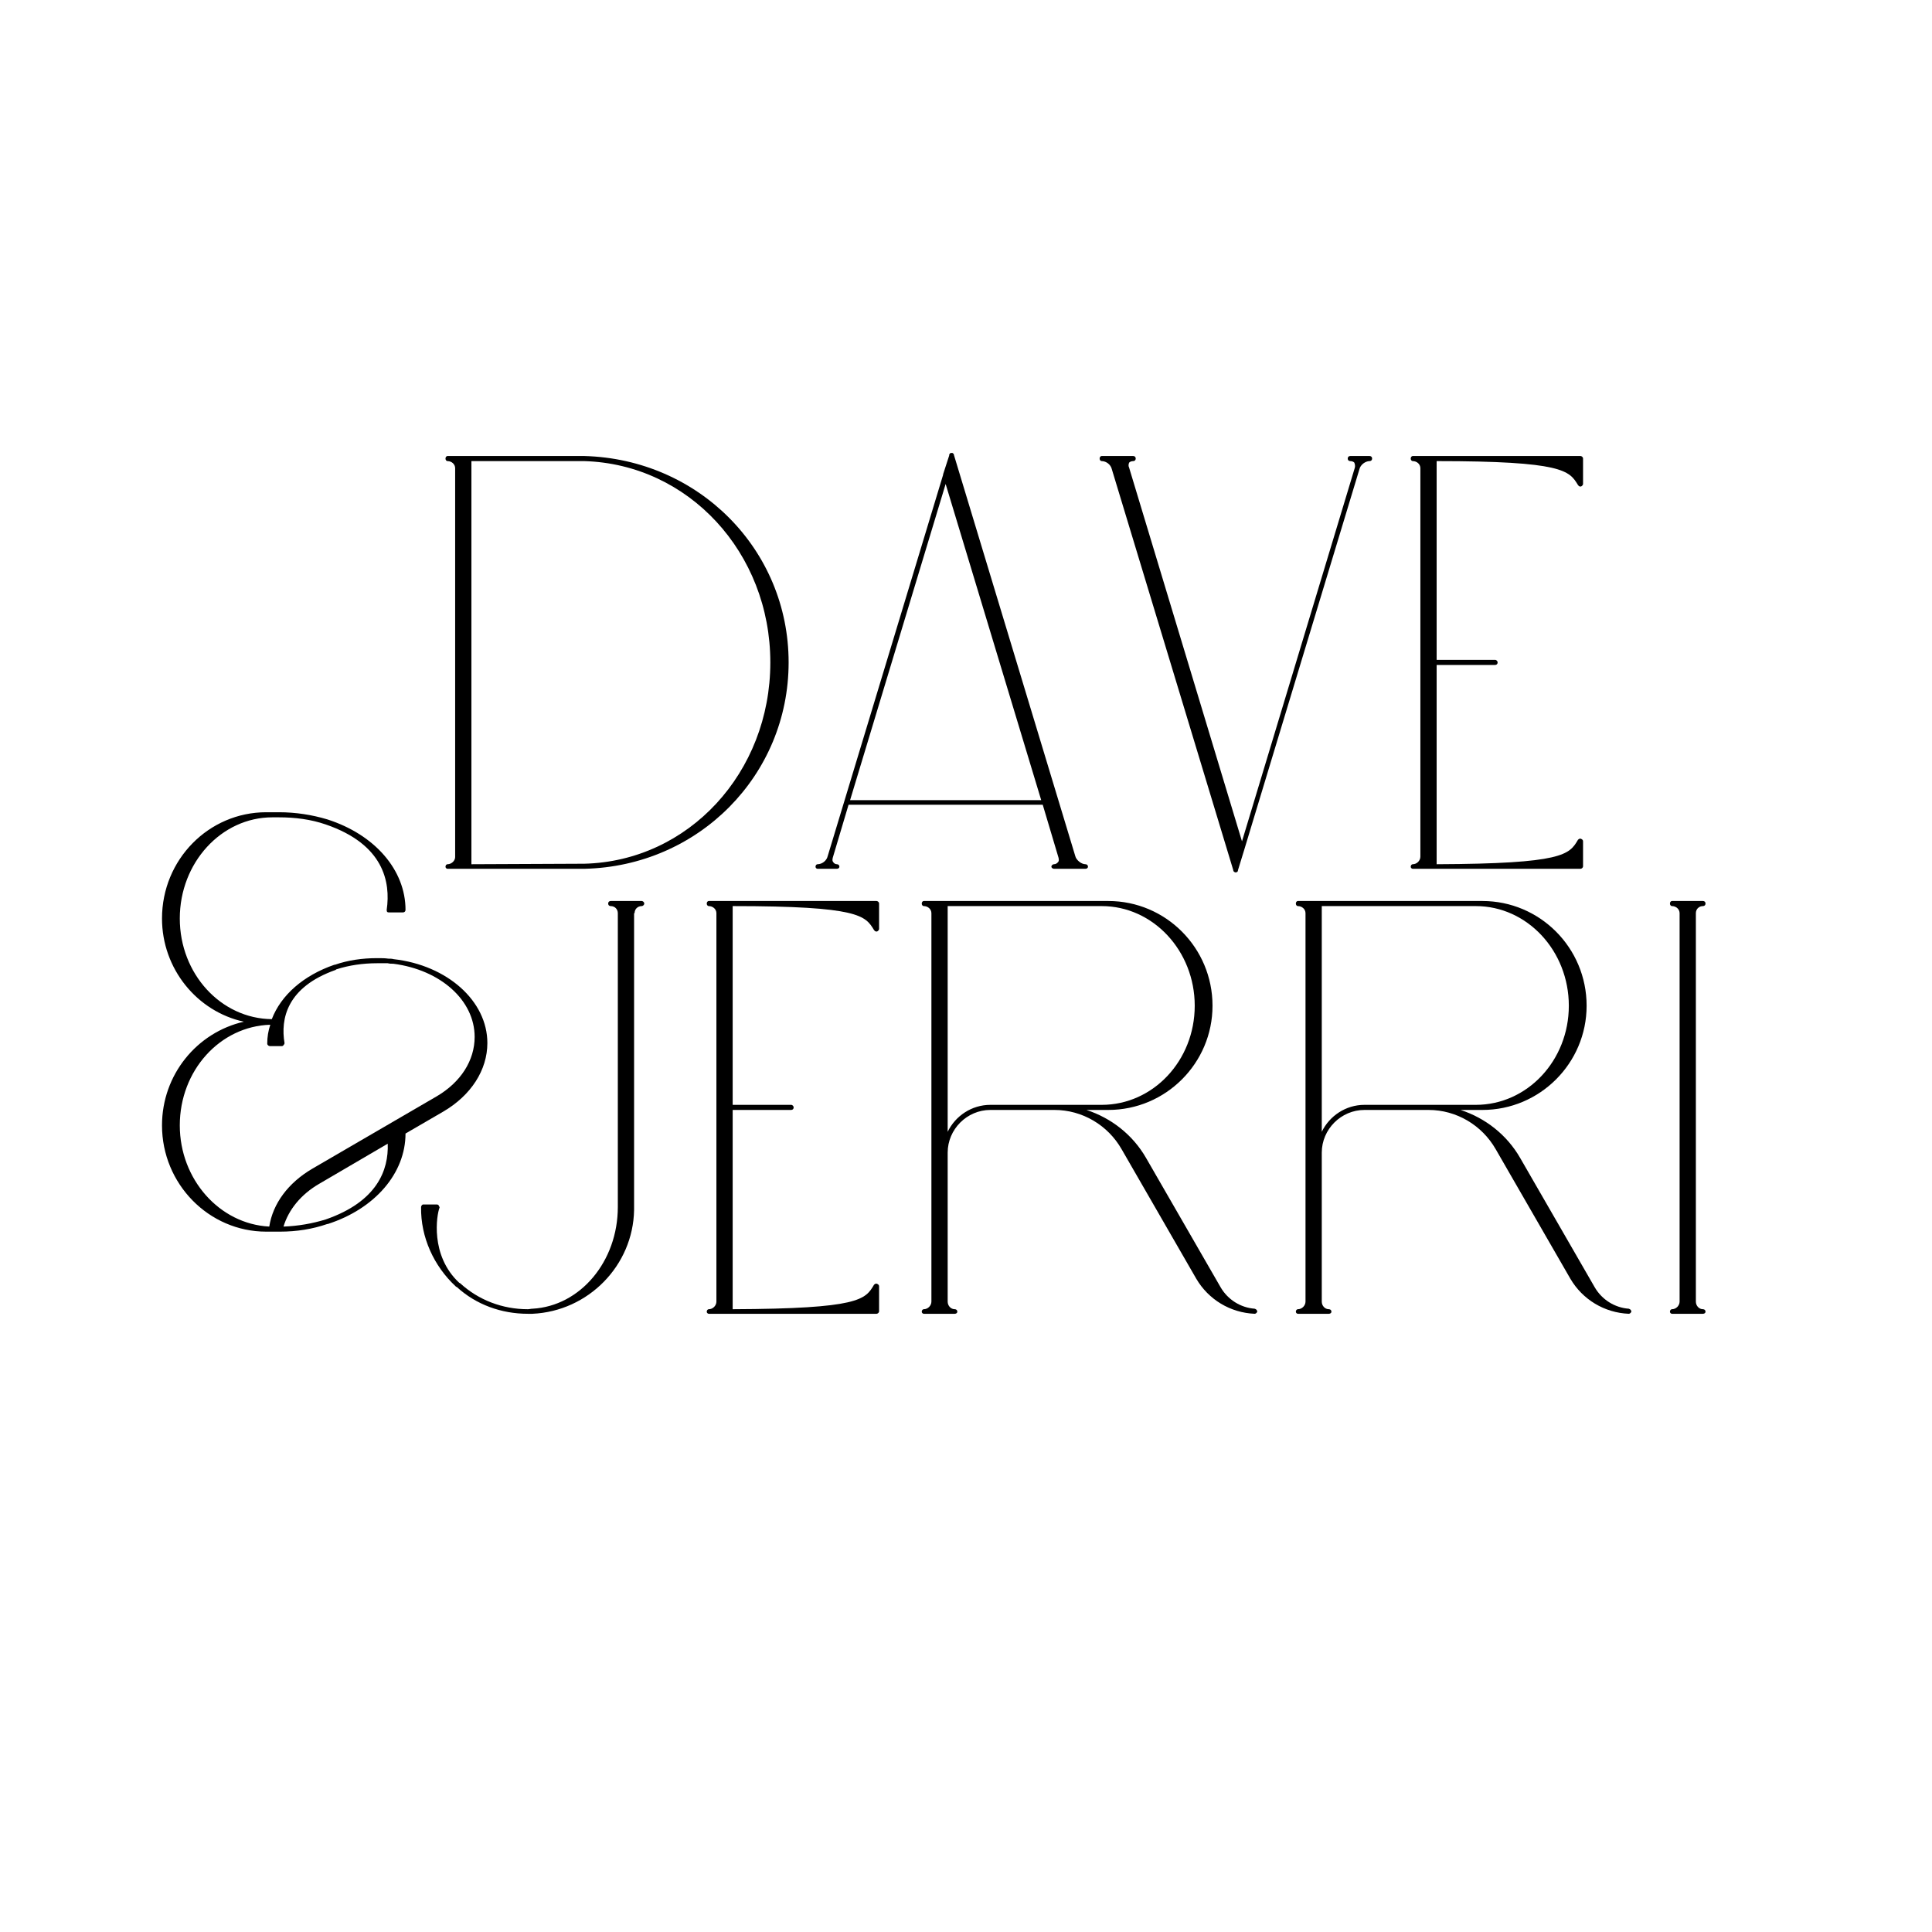 <svg xmlns="http://www.w3.org/2000/svg" xmlns:xlink="http://www.w3.org/1999/xlink" width="500" zoomAndPan="magnify" viewBox="0 0 375 375" height="500" preserveAspectRatio="xMidYMid meet" version="1.0"><defs><g/></defs><g fill="#000000" fill-opacity="1"><g transform="translate(80.153, 168.141)"><g><path d="M 6.711 -0.395 C 6.512 -0.395 6.316 -0.199 6.316 0.098 C 6.316 0.297 6.512 0.492 6.711 0.492 L 33.254 0.492 C 55.453 0 72.918 -17.664 72.918 -39.566 C 72.918 -61.473 55.453 -79.035 33.254 -79.629 L 6.711 -79.629 C 6.512 -79.629 6.316 -79.43 6.316 -79.137 C 6.316 -78.84 6.512 -78.641 6.711 -78.641 C 7.5 -78.641 8.191 -78.051 8.191 -77.262 L 8.191 -1.777 C 8.191 -1.086 7.5 -0.395 6.711 -0.395 Z M 32.168 -78.641 L 33.254 -78.641 C 53.48 -78.051 69.367 -60.883 69.367 -39.566 C 69.367 -18.156 53.48 -0.988 33.254 -0.492 L 11.348 -0.395 L 11.348 -78.641 Z M 32.168 -78.641 "/></g></g></g><g fill="#000000" fill-opacity="1"><g transform="translate(157.204, 168.141)"><g><path d="M 5.23 -0.395 C 4.934 -0.395 4.637 -0.594 4.539 -0.789 C 4.34 -0.988 4.34 -1.281 4.441 -1.676 L 7.5 -11.938 L 45.191 -11.938 L 48.25 -1.676 C 48.348 -1.281 48.348 -0.988 48.152 -0.789 C 47.953 -0.594 47.758 -0.395 47.363 -0.395 C 47.164 -0.395 46.871 -0.199 46.871 0.098 C 46.871 0.297 47.164 0.492 47.363 0.492 L 53.48 0.492 C 53.777 0.492 53.973 0.297 53.973 0.098 C 53.973 -0.199 53.777 -0.395 53.48 -0.395 C 52.691 -0.395 51.703 -1.184 51.508 -1.973 L 27.926 -79.926 C 27.926 -79.926 27.926 -80.023 27.926 -80.023 C 27.926 -80.023 27.824 -80.121 27.824 -80.121 C 27.824 -80.121 27.824 -80.121 27.727 -80.121 C 27.727 -80.223 27.727 -80.223 27.727 -80.223 C 27.629 -80.223 27.629 -80.223 27.629 -80.223 C 27.531 -80.223 27.531 -80.223 27.531 -80.223 C 27.43 -80.223 27.43 -80.223 27.43 -80.223 C 27.43 -80.223 27.332 -80.223 27.332 -80.223 C 27.332 -80.223 27.234 -80.223 27.234 -80.121 C 27.234 -80.121 27.137 -80.121 27.137 -80.121 C 27.137 -80.121 27.137 -80.023 27.137 -80.023 C 27.137 -80.023 27.035 -79.926 27.035 -79.926 L 27.035 -79.727 L 25.852 -76.078 C 25.852 -76.078 25.852 -75.977 25.852 -75.977 L 3.453 -1.973 C 3.258 -1.086 2.367 -0.395 1.48 -0.395 C 1.281 -0.395 1.086 -0.199 1.086 0.098 C 1.086 0.297 1.281 0.492 1.48 0.492 L 5.23 0.492 C 5.527 0.492 5.723 0.297 5.723 0.098 C 5.723 -0.199 5.527 -0.395 5.23 -0.395 Z M 7.797 -12.828 L 26.344 -74.203 L 44.895 -12.828 Z M 7.797 -12.828 "/></g></g></g><g fill="#000000" fill-opacity="1"><g transform="translate(212.354, 168.141)"><g><path d="M 1.48 -78.641 C 2.367 -78.641 3.258 -77.953 3.453 -77.062 L 27.035 0.789 C 27.035 0.887 27.035 0.887 27.035 0.887 C 27.035 0.988 27.137 0.988 27.234 1.086 C 27.234 1.086 27.332 1.184 27.332 1.184 C 27.43 1.184 27.43 1.184 27.531 1.184 C 27.531 1.184 27.629 1.184 27.629 1.184 C 27.727 1.184 27.727 1.086 27.727 1.086 C 27.727 1.086 27.727 1.086 27.824 1.086 C 27.824 0.988 27.926 0.988 27.926 0.887 C 27.926 0.887 27.926 0.887 27.926 0.789 L 29.109 -3.059 L 51.508 -77.062 C 51.703 -77.953 52.691 -78.641 53.48 -78.641 C 53.777 -78.641 53.973 -78.84 53.973 -79.137 C 53.973 -79.43 53.777 -79.629 53.48 -79.629 L 49.73 -79.629 C 49.434 -79.629 49.238 -79.43 49.238 -79.137 C 49.238 -78.84 49.434 -78.641 49.73 -78.641 C 50.027 -78.641 50.324 -78.543 50.52 -78.348 C 50.617 -78.051 50.719 -77.754 50.617 -77.359 L 28.715 -4.836 L 6.809 -77.359 C 6.609 -77.754 6.711 -78.051 6.809 -78.348 C 7.004 -78.543 7.301 -78.641 7.598 -78.641 C 7.895 -78.641 8.09 -78.84 8.09 -79.137 C 8.09 -79.43 7.895 -79.629 7.598 -79.629 L 3.453 -79.629 C 3.355 -79.629 3.355 -79.629 3.355 -79.629 L 1.48 -79.629 C 1.281 -79.629 1.086 -79.43 1.086 -79.137 C 1.086 -78.84 1.281 -78.641 1.48 -78.641 Z M 1.48 -78.641 "/></g></g></g><g fill="#000000" fill-opacity="1"><g transform="translate(267.504, 168.141)"><g><path d="M 39.273 0.492 C 39.469 0.492 39.766 0.297 39.766 0 L 39.766 -4.836 C 39.766 -5.133 39.566 -5.23 39.371 -5.328 C 39.172 -5.426 38.977 -5.328 38.777 -5.133 C 37.102 -2.27 35.918 -0.492 11.348 -0.395 L 11.348 -39.074 L 22.695 -39.074 C 22.992 -39.074 23.188 -39.273 23.188 -39.566 C 23.188 -39.766 22.992 -40.062 22.695 -40.062 L 11.348 -40.062 L 11.348 -78.641 C 35.918 -78.641 37.102 -76.766 38.777 -74.004 L 38.875 -73.906 C 38.875 -73.809 39.074 -73.707 39.273 -73.707 C 39.273 -73.707 39.371 -73.707 39.371 -73.707 C 39.566 -73.809 39.766 -74.004 39.766 -74.203 L 39.766 -79.137 C 39.766 -79.43 39.469 -79.629 39.273 -79.629 L 6.711 -79.629 C 6.512 -79.629 6.316 -79.43 6.316 -79.137 C 6.316 -78.84 6.512 -78.641 6.711 -78.641 C 7.5 -78.641 8.191 -78.051 8.191 -77.262 L 8.191 -1.875 C 8.191 -1.086 7.5 -0.395 6.711 -0.395 C 6.512 -0.395 6.316 -0.199 6.316 0.098 C 6.316 0.297 6.512 0.492 6.711 0.492 Z M 39.273 0.492 "/></g></g></g><g fill="#000000" fill-opacity="1"><g transform="translate(80.153, 254.513)"><g><path d="M 8.289 -4.836 L 8.387 -4.734 C 8.387 -4.734 8.484 -4.734 8.484 -4.734 C 12.234 -1.281 17.168 0.492 22.301 0.492 C 22.598 0.492 22.891 0.492 23.188 0.492 C 34.043 0 42.727 -8.879 42.922 -19.637 C 42.922 -19.734 42.922 -19.734 42.922 -19.734 L 42.922 -77.262 C 42.922 -77.262 43.02 -77.262 43.02 -77.262 C 43.02 -78.051 43.613 -78.641 44.402 -78.641 C 44.602 -78.641 44.895 -78.84 44.895 -79.137 C 44.895 -79.43 44.602 -79.629 44.402 -79.629 L 38.383 -79.629 C 38.086 -79.629 37.891 -79.43 37.891 -79.137 C 37.891 -78.84 38.086 -78.641 38.383 -78.641 C 39.172 -78.641 39.766 -78.051 39.766 -77.262 L 39.766 -20.227 C 39.766 -9.668 32.465 -0.988 23.188 -0.492 C 22.891 -0.492 22.598 -0.395 22.301 -0.395 C 17.367 -0.395 12.73 -2.172 9.176 -5.426 L 8.98 -5.527 C 3.258 -10.855 4.637 -18.746 5.133 -20.031 C 5.23 -20.129 5.133 -20.328 5.031 -20.426 C 5.031 -20.621 4.836 -20.723 4.637 -20.723 L 1.973 -20.723 C 1.777 -20.723 1.578 -20.426 1.578 -20.227 C 1.48 -14.406 4.047 -8.781 8.289 -4.836 Z M 8.289 -4.836 "/></g></g></g><g fill="#000000" fill-opacity="1"><g transform="translate(130.863, 254.513)"><g><path d="M 39.273 0.492 C 39.469 0.492 39.766 0.297 39.766 0 L 39.766 -4.836 C 39.766 -5.133 39.566 -5.23 39.371 -5.328 C 39.172 -5.426 38.977 -5.328 38.777 -5.133 C 37.102 -2.27 35.918 -0.492 11.348 -0.395 L 11.348 -39.074 L 22.695 -39.074 C 22.992 -39.074 23.188 -39.273 23.188 -39.566 C 23.188 -39.766 22.992 -40.062 22.695 -40.062 L 11.348 -40.062 L 11.348 -78.641 C 35.918 -78.641 37.102 -76.766 38.777 -74.004 L 38.875 -73.906 C 38.875 -73.809 39.074 -73.707 39.273 -73.707 C 39.273 -73.707 39.371 -73.707 39.371 -73.707 C 39.566 -73.809 39.766 -74.004 39.766 -74.203 L 39.766 -79.137 C 39.766 -79.43 39.469 -79.629 39.273 -79.629 L 6.711 -79.629 C 6.512 -79.629 6.316 -79.43 6.316 -79.137 C 6.316 -78.84 6.512 -78.641 6.711 -78.641 C 7.5 -78.641 8.191 -78.051 8.191 -77.262 L 8.191 -1.875 C 8.191 -1.086 7.5 -0.395 6.711 -0.395 C 6.512 -0.395 6.316 -0.199 6.316 0.098 C 6.316 0.297 6.512 0.492 6.711 0.492 Z M 39.273 0.492 "/></g></g></g><g fill="#000000" fill-opacity="1"><g transform="translate(172.595, 254.513)"><g><path d="M 6.711 -0.395 C 6.512 -0.395 6.316 -0.199 6.316 0.098 C 6.316 0.297 6.512 0.492 6.711 0.492 L 12.73 0.492 C 13.023 0.492 13.223 0.297 13.223 0.098 C 13.223 -0.199 13.023 -0.395 12.73 -0.395 C 11.938 -0.395 11.348 -1.086 11.348 -1.875 L 11.348 -30.785 C 11.348 -35.324 15.098 -39.074 19.637 -39.074 L 32.07 -39.074 C 37.496 -39.074 42.43 -36.113 45.094 -31.477 L 59.598 -6.316 C 61.965 -2.27 66.211 0.297 70.945 0.492 C 71.145 0.492 71.34 0.297 71.438 0.098 C 71.438 -0.199 71.242 -0.395 70.945 -0.492 C 68.184 -0.691 65.715 -2.27 64.336 -4.637 L 49.828 -29.801 C 47.266 -34.238 43.121 -37.496 38.285 -39.074 L 42.527 -39.074 C 53.68 -39.074 62.754 -48.152 62.754 -59.301 C 62.754 -70.551 53.68 -79.629 42.527 -79.629 L 6.711 -79.629 C 6.512 -79.629 6.316 -79.43 6.316 -79.137 C 6.316 -78.84 6.512 -78.641 6.711 -78.641 C 7.5 -78.641 8.191 -78.051 8.191 -77.262 L 8.191 -1.875 C 8.191 -1.086 7.5 -0.395 6.711 -0.395 Z M 11.348 -34.832 L 11.348 -78.641 L 41.246 -78.641 C 51.211 -78.641 59.301 -69.957 59.301 -59.301 C 59.301 -48.645 51.211 -40.062 41.246 -40.062 L 19.637 -40.062 C 15.984 -40.062 12.828 -37.891 11.348 -34.832 Z M 11.348 -34.832 "/></g></g></g><g fill="#000000" fill-opacity="1"><g transform="translate(245.207, 254.513)"><g><path d="M 6.711 -0.395 C 6.512 -0.395 6.316 -0.199 6.316 0.098 C 6.316 0.297 6.512 0.492 6.711 0.492 L 12.73 0.492 C 13.023 0.492 13.223 0.297 13.223 0.098 C 13.223 -0.199 13.023 -0.395 12.73 -0.395 C 11.938 -0.395 11.348 -1.086 11.348 -1.875 L 11.348 -30.785 C 11.348 -35.324 15.098 -39.074 19.637 -39.074 L 32.07 -39.074 C 37.496 -39.074 42.43 -36.113 45.094 -31.477 L 59.598 -6.316 C 61.965 -2.27 66.211 0.297 70.945 0.492 C 71.145 0.492 71.34 0.297 71.438 0.098 C 71.438 -0.199 71.242 -0.395 70.945 -0.492 C 68.184 -0.691 65.715 -2.27 64.336 -4.637 L 49.828 -29.801 C 47.266 -34.238 43.121 -37.496 38.285 -39.074 L 42.527 -39.074 C 53.68 -39.074 62.754 -48.152 62.754 -59.301 C 62.754 -70.551 53.68 -79.629 42.527 -79.629 L 6.711 -79.629 C 6.512 -79.629 6.316 -79.43 6.316 -79.137 C 6.316 -78.84 6.512 -78.641 6.711 -78.641 C 7.5 -78.641 8.191 -78.051 8.191 -77.262 L 8.191 -1.875 C 8.191 -1.086 7.5 -0.395 6.711 -0.395 Z M 11.348 -34.832 L 11.348 -78.641 L 41.246 -78.641 C 51.211 -78.641 59.301 -69.957 59.301 -59.301 C 59.301 -48.645 51.211 -40.062 41.246 -40.062 L 19.637 -40.062 C 15.984 -40.062 12.828 -37.891 11.348 -34.832 Z M 11.348 -34.832 "/></g></g></g><g fill="#000000" fill-opacity="1"><g transform="translate(317.819, 254.513)"><g><path d="M 12.73 -78.641 C 13.023 -78.641 13.223 -78.84 13.223 -79.137 C 13.223 -79.43 13.023 -79.629 12.73 -79.629 L 6.711 -79.629 C 6.512 -79.629 6.316 -79.43 6.316 -79.137 C 6.316 -78.84 6.512 -78.641 6.711 -78.641 C 7.5 -78.641 8.191 -78.051 8.191 -77.262 L 8.191 -1.875 C 8.191 -1.086 7.5 -0.395 6.711 -0.395 C 6.512 -0.395 6.316 -0.199 6.316 0.098 C 6.316 0.297 6.512 0.492 6.711 0.492 L 12.73 0.492 C 13.023 0.492 13.223 0.297 13.223 0.098 C 13.223 -0.199 13.023 -0.395 12.73 -0.395 C 11.938 -0.395 11.348 -1.086 11.348 -1.875 L 11.348 -77.262 C 11.348 -78.051 11.938 -78.641 12.73 -78.641 Z M 12.73 -78.641 "/></g></g></g><g fill="#000000" fill-opacity="1"><g transform="translate(24.144, 237.878)"><g><path d="M 52.297 -51.703 C 51.902 -51.805 51.605 -51.805 51.211 -51.805 C 50.617 -51.902 49.93 -51.902 49.039 -51.902 C 46.18 -51.902 43.414 -51.508 40.852 -50.617 C 40.852 -50.617 40.75 -50.617 40.75 -50.617 C 34.734 -48.547 30.391 -44.699 28.613 -40.062 C 18.746 -40.16 10.754 -48.844 10.754 -59.598 C 10.754 -70.453 18.848 -79.234 28.715 -79.234 C 28.812 -79.234 28.812 -79.234 28.812 -79.234 C 29.207 -79.234 29.602 -79.234 29.996 -79.234 C 33.152 -79.234 36.211 -78.84 39.074 -77.852 C 50.324 -74.004 51.703 -66.703 50.914 -61.277 C 50.914 -61.176 50.914 -60.98 51.012 -60.883 C 51.113 -60.781 51.211 -60.781 51.41 -60.781 L 54.074 -60.781 C 54.367 -60.781 54.566 -60.98 54.566 -61.277 C 54.566 -68.973 48.645 -75.879 39.371 -78.84 C 36.41 -79.727 33.254 -80.223 29.996 -80.223 C 29.602 -80.223 29.207 -80.223 28.91 -80.223 C 28.812 -80.223 28.812 -80.223 28.812 -80.223 L 27.531 -80.223 C 16.379 -80.223 7.301 -71.043 7.301 -59.598 C 7.301 -49.828 14.109 -41.543 23.188 -39.566 C 14.109 -37.496 7.301 -29.305 7.301 -19.438 C 7.301 -8.09 16.379 1.184 27.531 1.184 L 28.812 1.184 C 28.91 1.184 29.008 1.184 29.207 1.184 C 29.305 1.184 29.406 1.184 29.602 1.184 L 30.195 1.184 C 33.449 1.184 36.508 0.691 39.371 -0.297 C 39.371 -0.297 39.469 -0.297 39.469 -0.297 C 48.645 -3.258 54.566 -10.164 54.566 -17.859 L 61.867 -22.102 C 67.293 -25.262 70.453 -30.195 70.453 -35.422 C 70.453 -43.613 62.656 -50.52 52.297 -51.703 Z M 39.074 -1.184 C 36.508 -0.395 33.746 0.098 30.883 0.199 C 31.871 -3.059 34.238 -6.02 37.793 -8.09 L 51.113 -15.887 C 51.309 -10.754 49.039 -4.637 39.074 -1.184 Z M 60.586 -25.062 L 36.508 -11.051 C 31.773 -8.289 28.812 -4.242 28.121 0.199 C 18.453 -0.297 10.754 -8.98 10.754 -19.438 C 10.754 -30.094 18.551 -38.68 28.32 -38.977 C 27.926 -37.793 27.727 -36.609 27.727 -35.324 C 27.727 -35.027 28.023 -34.832 28.219 -34.832 L 30.59 -34.832 C 30.688 -34.832 30.883 -34.93 30.883 -35.027 C 30.984 -35.129 31.082 -35.227 31.082 -35.422 C 30.293 -40.062 31.477 -46.277 41.047 -49.633 C 41.047 -49.73 41.145 -49.73 41.145 -49.73 C 43.613 -50.52 46.277 -50.914 49.039 -50.914 C 49.828 -50.914 50.52 -50.914 51.113 -50.914 C 51.508 -50.816 51.805 -50.816 52.199 -50.816 C 61.375 -49.633 67.984 -43.711 67.984 -36.609 C 67.984 -32.07 65.32 -27.824 60.586 -25.062 Z M 60.586 -25.062 "/></g></g></g></svg>